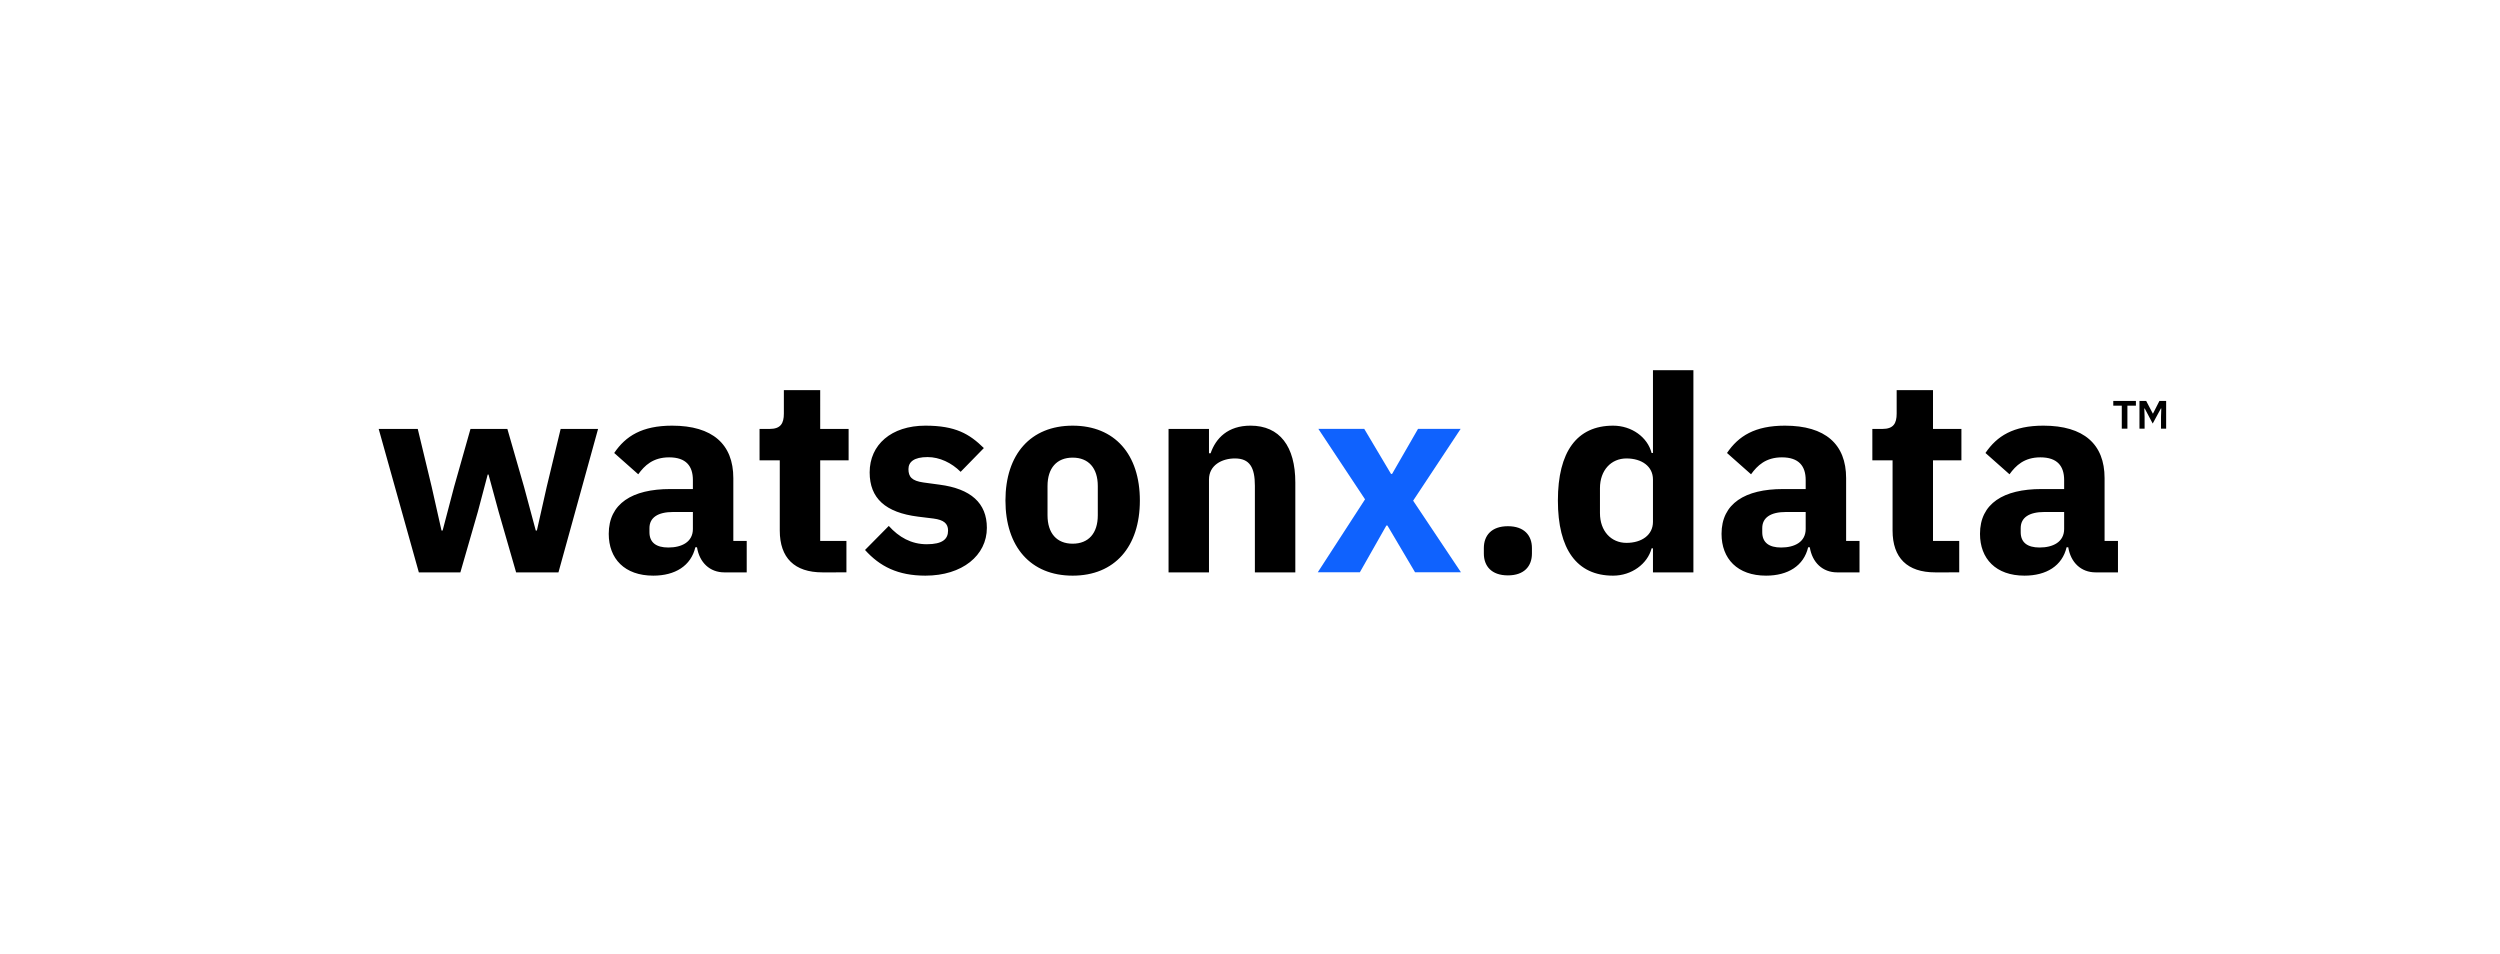 <svg xmlns="http://www.w3.org/2000/svg" viewBox="0 0 1258.147 480"><defs><clipPath id="a" clipPathUnits="userSpaceOnUse"><path d="M0 360h943.61V0H0Z"/></clipPath></defs><path d="m0 0 17.845 27.541L.206 54.153h17.33l10.109-17.019h.412l9.799 17.019h16.091L35.999 27.025 54.051 0H36.722L26.304 17.639h-.413L15.886 0Z" style="fill:#0f62fe;fill-opacity:1;fill-rule:nonzero;stroke:none" transform="matrix(1.333 0 0 -1.333 663.184 288.002)"/><g clip-path="url(#a)" transform="matrix(1.333 0 0 -1.333 0 480)"><path d="M0 0v10.484h2.537l2.499-4.776h.075l2.425 4.776h2.537V0h-1.94v4.477l.112 3.171h-.149L4.999 1.94 1.978 7.648h-.15l.111-3.171V0Zm-6.678 0v8.693h-3.209v1.791h8.544V8.693h-3.209V0Zm-21.759-37.843v6.395h-7.426c-5.88 0-8.975-2.166-8.975-6.086v-1.547c0-3.92 2.579-5.776 7.118-5.776 5.054 0 9.283 2.063 9.283 7.014m11.863-16.401c-5.468 0-9.387 3.713-10.316 9.49h-.619c-1.65-7.015-7.633-10.728-15.885-10.728-10.83 0-16.813 6.395-16.813 15.782 0 11.45 8.871 16.916 23.209 16.916h8.561v3.404c0 5.261-2.579 8.562-8.974 8.562-6.086 0-9.283-3.095-11.655-6.395l-9.078 8.045c4.332 6.396 10.522 10.315 21.868 10.315 15.266 0 23.105-7.014 23.105-19.805v-23.724h5.055v-11.862zm-60.549 0c-10.522 0-16.091 5.467-16.091 15.782v26.509h-7.634V-.091h3.818c4.125 0 5.363 2.063 5.363 5.777v8.871h13.719V-.091h10.727v-11.862h-10.727v-30.429h9.902v-11.862zm-48.892 16.401v6.395h-7.426c-5.88 0-8.975-2.166-8.975-6.086v-1.547c0-3.92 2.579-5.776 7.118-5.776 5.054 0 9.283 2.063 9.283 7.014m11.863-16.401c-5.468 0-9.387 3.713-10.316 9.49h-.619c-1.65-7.015-7.633-10.728-15.885-10.728-10.83 0-16.813 6.395-16.813 15.782 0 11.45 8.871 16.916 23.209 16.916h8.561v3.404c0 5.261-2.579 8.562-8.974 8.562-6.086 0-9.283-3.095-11.656-6.395l-9.077 8.045c4.332 6.396 10.522 10.315 21.868 10.315 15.266 0 23.105-7.014 23.105-19.805v-23.724h5.055v-11.862zm-69.523 19.082v15.989c0 4.951-4.228 7.942-10.005 7.942-5.776 0-10.006-4.435-10.006-11.243v-9.387c0-6.807 4.23-11.243 10.006-11.243 5.777 0 10.005 2.991 10.005 7.942m0-10.005h-.515c-1.547-5.879-7.53-10.315-14.544-10.315-13.719 0-20.836 10.005-20.836 28.366 0 18.361 7.117 28.263 20.836 28.263 7.014 0 12.997-4.332 14.544-10.315h.515v31.254h15.267v-76.33h-15.267zm-63.848-1.96v2.063c0 4.745 2.887 8.252 9.077 8.252 6.188 0 9.077-3.507 9.077-8.252v-2.063c0-4.745-2.889-8.252-9.077-8.252-6.19 0-9.077 3.507-9.077 8.252m-119.035-7.117V-.091h15.267v-9.18h.618c1.96 5.673 6.499 10.418 15.061 10.418 11.037 0 16.916-7.839 16.916-21.455v-33.936h-15.266v32.698c0 6.911-1.96 10.315-7.53 10.315-4.951 0-9.799-2.579-9.799-7.942v-35.071zm-26.714 21.558v11.037c0 6.808-3.508 10.728-9.491 10.728-5.982 0-9.489-3.92-9.489-10.728v-11.037c0-6.808 3.507-10.728 9.489-10.728 5.983 0 9.491 3.92 9.491 10.728m-34.866 5.57c0 17.432 9.491 28.263 25.375 28.263 15.885 0 25.375-10.831 25.375-28.263 0-17.432-9.49-28.366-25.375-28.366-15.884 0-25.375 10.934-25.375 28.366m-53.019-18.67 8.974 9.077c3.817-4.229 8.458-6.911 14.338-6.911 5.983 0 8.045 1.96 8.045 5.158 0 2.682-1.65 4.023-5.467 4.538l-5.879.722c-12.275 1.548-18.257 6.911-18.257 16.711 0 10.418 8.148 17.638 21.042 17.638 11.346 0 16.607-3.094 22.074-8.458l-8.768-8.974c-3.403 3.404-7.942 5.57-12.481 5.57-5.157 0-7.22-1.857-7.22-4.539 0-2.888 1.237-4.435 5.673-5.054l6.086-.825c11.759-1.548 17.845-6.911 17.845-16.298 0-10.418-9.284-18.051-23.209-18.051-10.418 0-17.226 3.507-22.796 9.696m-16.091-8.458c-10.521 0-16.091 5.467-16.091 15.782v26.509h-7.633V-.091h3.816c4.126 0 5.364 2.063 5.364 5.777v8.871h13.719V-.091h10.727v-11.862h-10.727v-30.429h9.902v-11.862zm-48.892 16.401v6.395h-7.426c-5.88 0-8.975-2.166-8.975-6.086v-1.547c0-3.92 2.579-5.776 7.118-5.776 5.054 0 9.283 2.063 9.283 7.014m11.862-16.401c-5.467 0-9.386 3.713-10.315 9.49h-.618c-1.651-7.015-7.634-10.728-15.886-10.728-10.83 0-16.813 6.395-16.813 15.782 0 11.45 8.871 16.916 23.209 16.916h8.561v3.404c0 5.261-2.579 8.562-8.974 8.562-6.086 0-9.283-3.095-11.656-6.395l-9.077 8.045c4.332 6.396 10.521 10.315 21.868 10.315 15.266 0 23.105-7.014 23.105-19.805v-23.724h5.055v-11.862zM-664.762-.091h14.75l5.261-21.867 3.713-16.504h.413l4.333 16.504 6.188 21.867h13.925l6.293-21.867 4.435-16.504h.413l3.713 16.504 5.261 21.867h14.131l-14.957-54.153h-15.988l-6.601 22.899-3.817 14.029h-.309l-3.713-14.029-6.602-22.899h-15.679z" style="fill:#000;fill-opacity:1;fill-rule:nonzero;stroke:none" transform="translate(807.73 198.243)"/></g></svg>